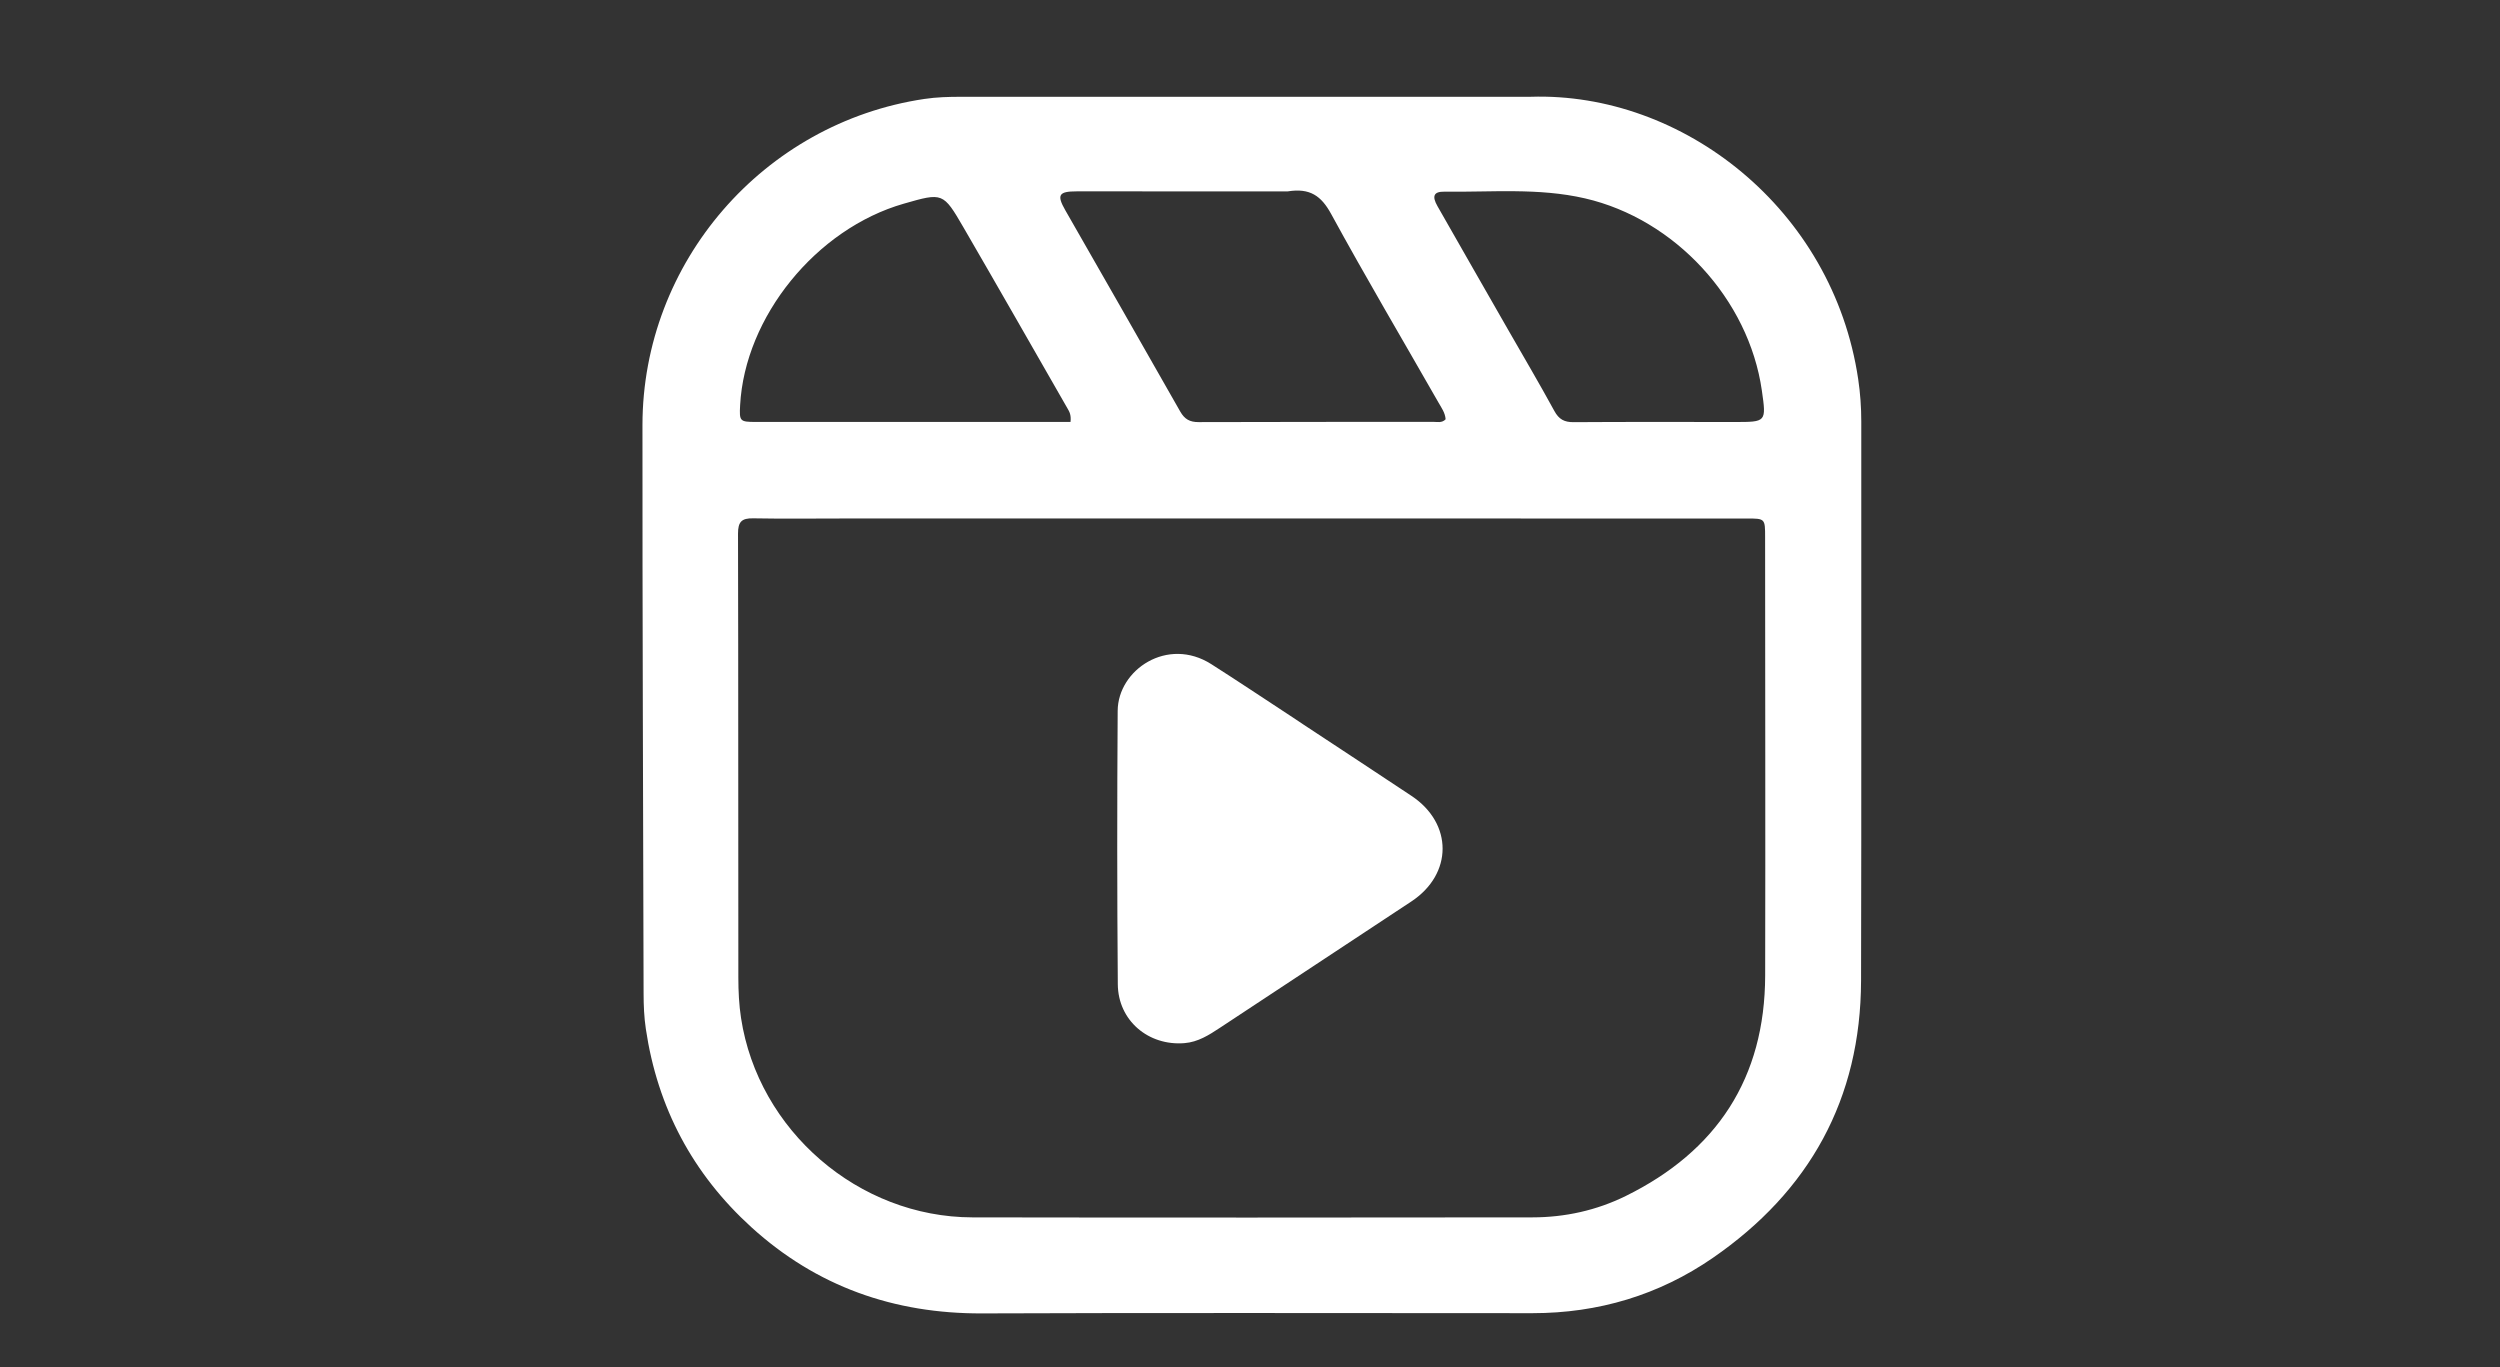 <svg version="1.1" id="Layer_1" xmlns="http://www.w3.org/2000/svg" xmlns:xlink="http://www.w3.org/1999/xlink" x="0px" y="0px" width="100%" viewBox="0 0 1024 560" enable-background="new 0 0 1024 560" xml:space="preserve">
<rect x="0" y="0" width="1024" height="560" fill="#333333" stroke="none"/>
<path fill="#FFF" opacity="1" stroke="none" 
	d="
M626.999,39.639 
	C689.077,37.659 750.767,85.446 761.117,155.307 
	C761.969,161.062 762.387,166.858 762.381,172.715 
	C762.311,249.032 762.487,325.349 762.291,401.666 
	C762.167,450.14 741.188,487.89 701.579,515.229 
	C679.493,530.473 654.657,537.873 627.743,537.879 
	C552.593,537.897 477.442,537.662 402.292,537.971 
	C366.162,538.119 334.486,526.953 307.787,502.689 
	C283.774,480.866 269.316,453.702 264.537,421.46 
	C263.823,416.643 263.625,411.861 263.614,407.037 
	C263.438,329.402 263.111,251.767 263.154,174.132 
	C263.19,107.371 312.749,50.337 378.617,40.529 
	C383.606,39.786 388.56,39.648 393.551,39.648 
	C471.2,39.635 548.85,39.639 626.999,39.639 
M345.5,212.373 
	C333.17,212.377 320.837,212.536 308.512,212.307 
	C303.793,212.22 302.277,213.717 302.289,218.584 
	C302.443,279.234 302.356,339.885 302.427,400.536 
	C302.433,406.017 302.699,411.559 303.526,416.969 
	C310.57,463.055 351.637,498.552 398.287,498.636 
	C474.767,498.774 551.247,498.717 627.726,498.635 
	C641.05,498.621 653.957,495.765 665.879,489.895 
	C703.258,471.488 722.922,441.543 723.015,399.557 
	C723.147,339.739 723.003,279.922 722.989,220.104 
	C722.988,212.38 723.02,212.379 715.402,212.379 
	C592.435,212.377 469.468,212.376 345.5,212.373 
M527.463,78.39 
	C498.637,78.386 469.812,78.379 440.986,78.381 
	C433.662,78.382 432.763,79.845 436.337,86.101 
	C452.034,113.579 467.802,141.016 483.41,168.543 
	C485.208,171.716 487.341,172.907 490.959,172.894 
	C522.95,172.777 554.941,172.834 586.932,172.784 
	C588.657,172.781 590.617,173.368 592.126,171.733 
	C591.946,169.102 590.435,167.043 589.22,164.916 
	C574.515,139.172 559.434,113.635 545.226,87.621 
	C541.182,80.218 536.547,76.933 527.463,78.39 
M617.64,134.917 
	C624.012,146.041 630.531,157.085 636.666,168.338 
	C638.534,171.764 640.735,172.945 644.538,172.919 
	C666.521,172.771 688.505,172.839 710.489,172.852 
	C723.503,172.86 723.503,172.875 721.654,159.954 
	C716.298,122.522 686.032,89.741 649.21,81.253 
	C630.122,76.853 610.769,78.761 591.511,78.511 
	C587.233,78.456 586.482,80.387 588.773,84.416 
	C598.237,101.059 607.771,117.662 617.64,134.917 
M399.5,172.814 
	C412.527,172.814 425.553,172.814 438.485,172.814 
	C438.816,169.85 437.977,168.569 437.243,167.289 
	C423.078,142.595 408.979,117.862 394.691,93.239 
	C386.293,78.766 386.156,78.846 370.197,83.426 
	C334.318,93.722 305.095,129.721 303.15,166.016 
	C302.801,172.529 303.03,172.825 309.565,172.828 
	C339.21,172.841 368.855,172.822 399.5,172.814 
z"/>
<path fill="#FFF" opacity="1" stroke="none" 
	d="
M534.07,296.89 
	C548.97,306.729 563.606,316.316 578.171,326.01 
	C595.18,337.329 595.108,358.011 578.083,369.247 
	C551.94,386.501 525.801,403.758 499.654,421.005 
	C495.193,423.948 490.717,426.823 485.146,427.271 
	C470.377,428.46 457.978,418.021 457.854,403.159 
	C457.545,365.829 457.558,328.493 457.8,291.162 
	C457.91,274.301 478.245,260.63 496.146,272.035 
	C506.964,278.928 517.63,286.061 528.361,293.091 
	C530.173,294.278 531.97,295.487 534.07,296.89 
z"/>
</svg>
